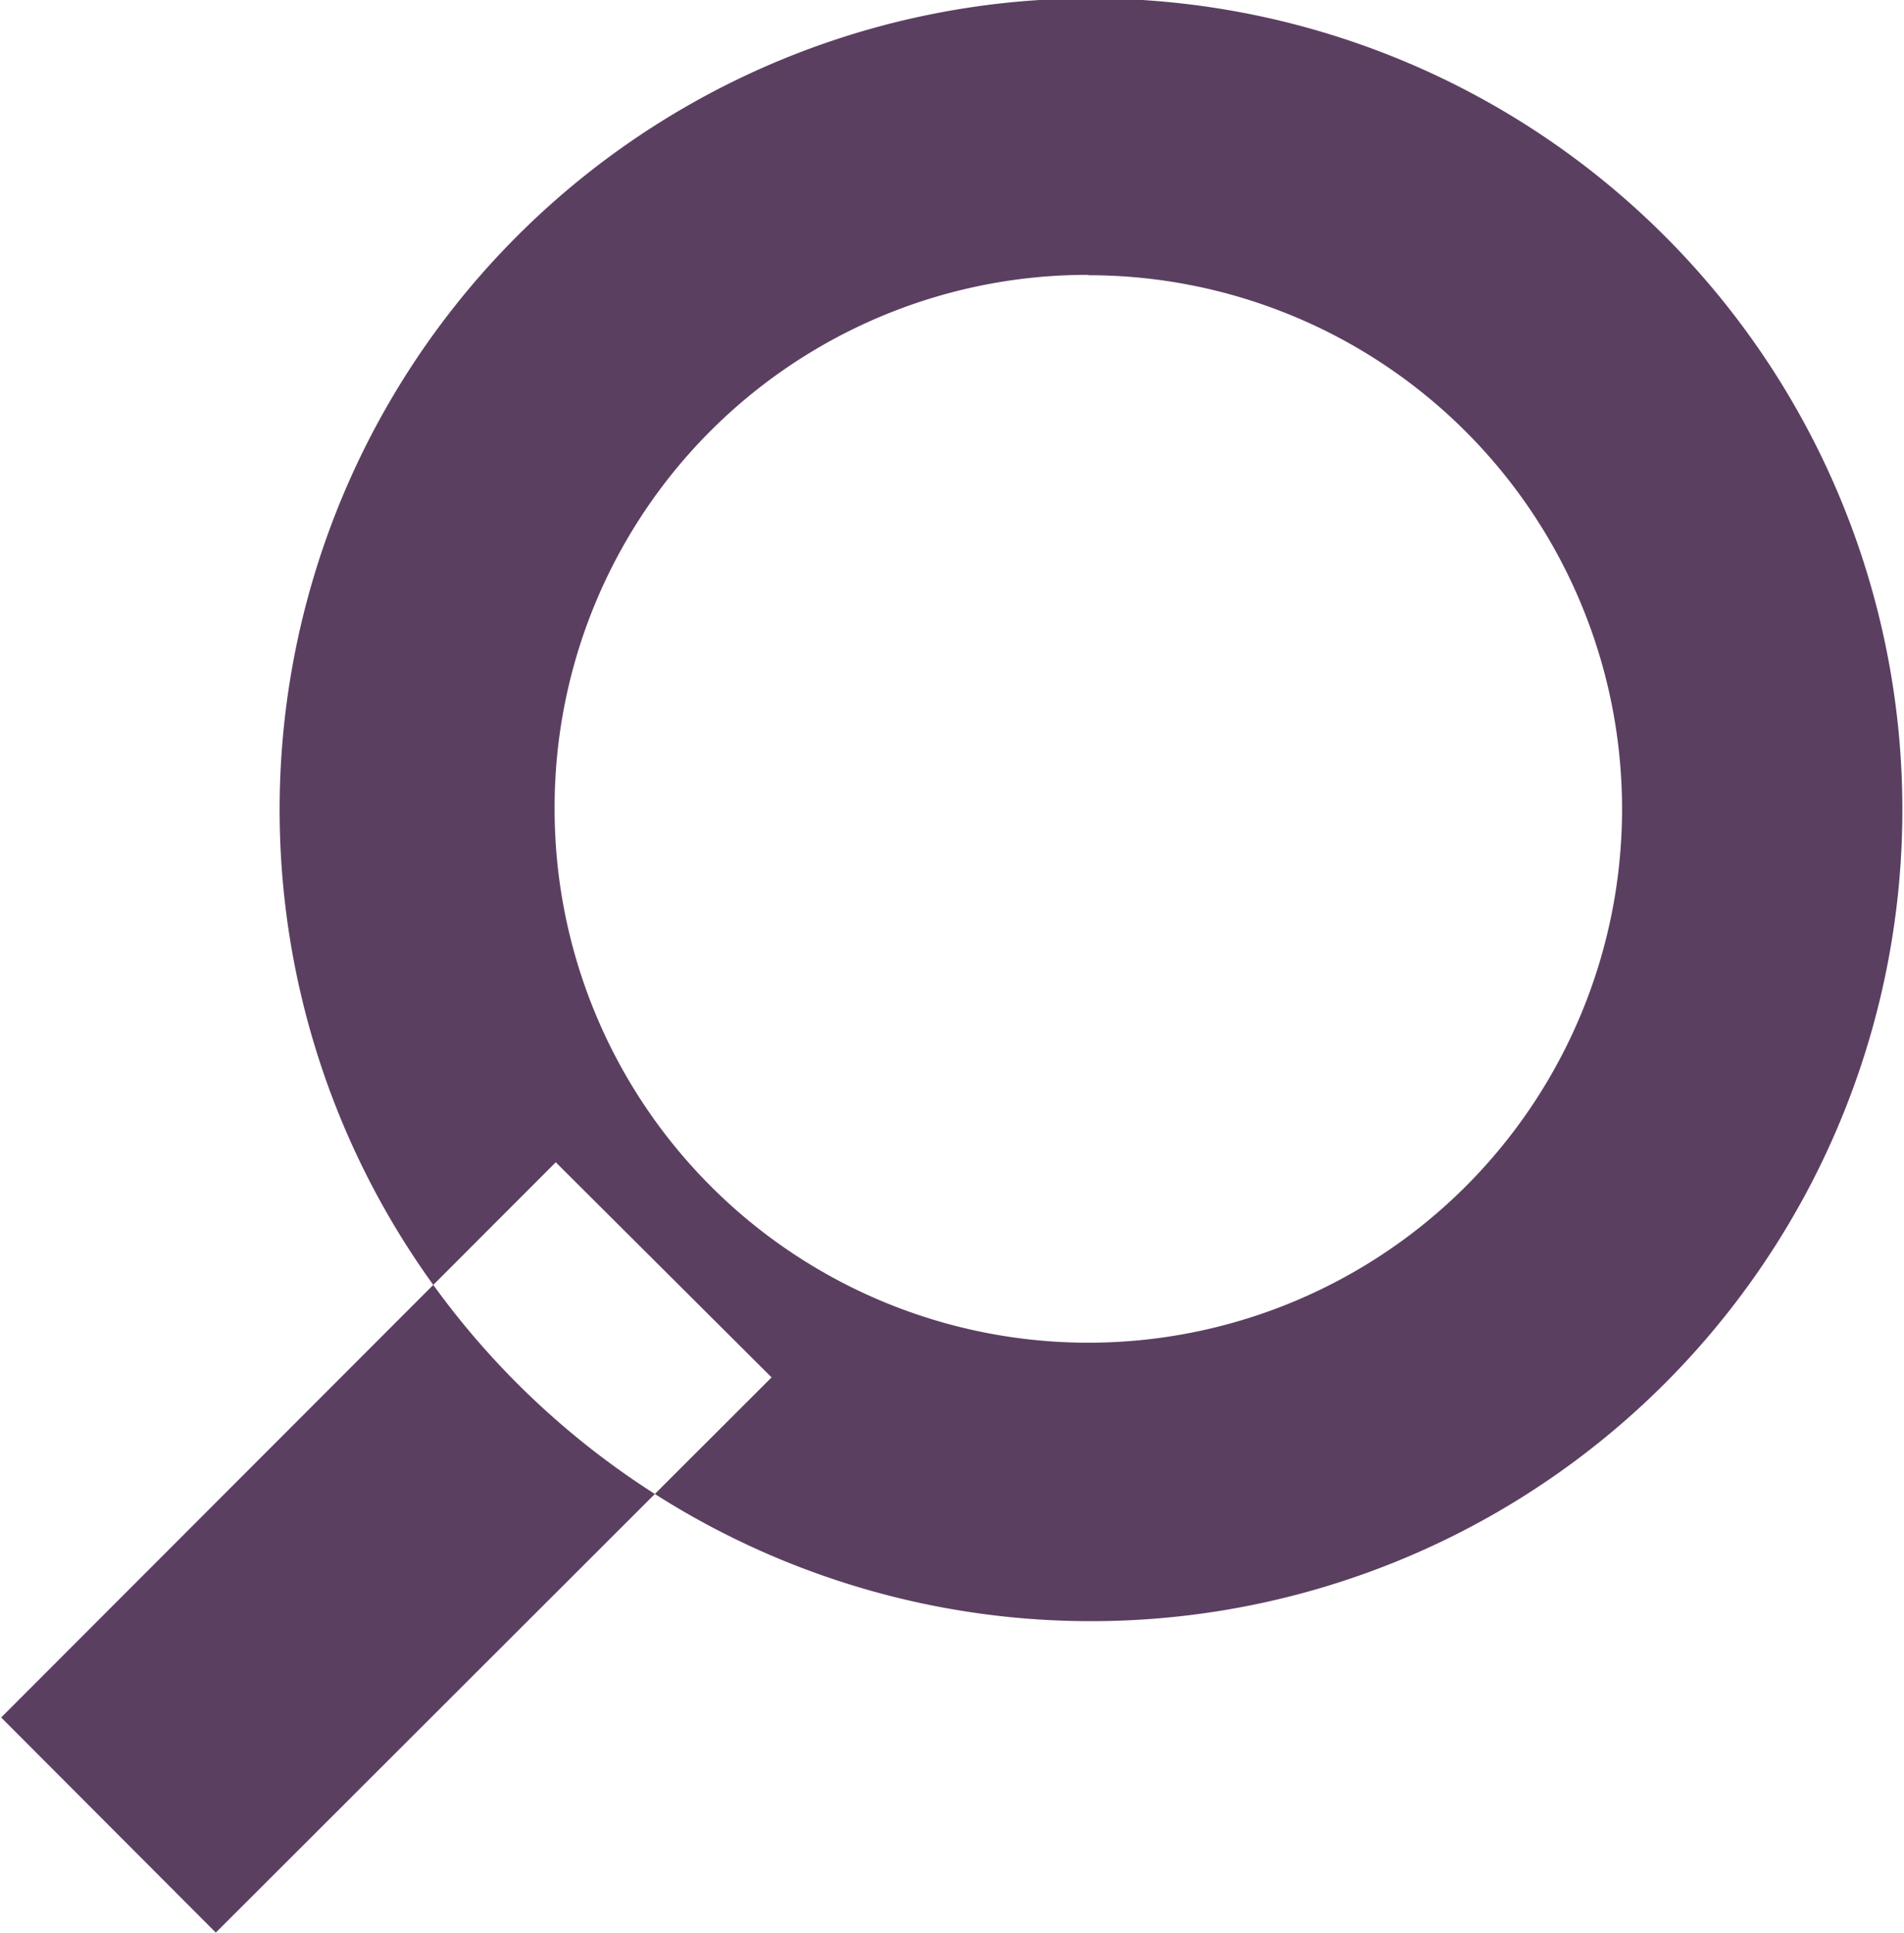 <svg xmlns="http://www.w3.org/2000/svg" width="16.41" height="16.657" viewBox="0 0 16.41 16.657">
  <defs>
    <style>
      .cls-1 {
        fill: #5b3f61;
        fill-rule: evenodd;
      }
    </style>
  </defs>
  <path id="search" class="cls-1" d="M1369.99,151.017a6.993,6.993,0,1,1-6.99,6.993A6.992,6.992,0,0,1,1369.99,151.017Zm-0.02,2.386a4.6,4.6,0,1,1-4.6,4.6A4.59,4.59,0,0,1,1369.97,153.4Zm-4.59,7.645,1.86,1.854-4.79,4.785-1.85-1.854Z" transform="translate(-1360.59 -151.031)"/>
</svg>
